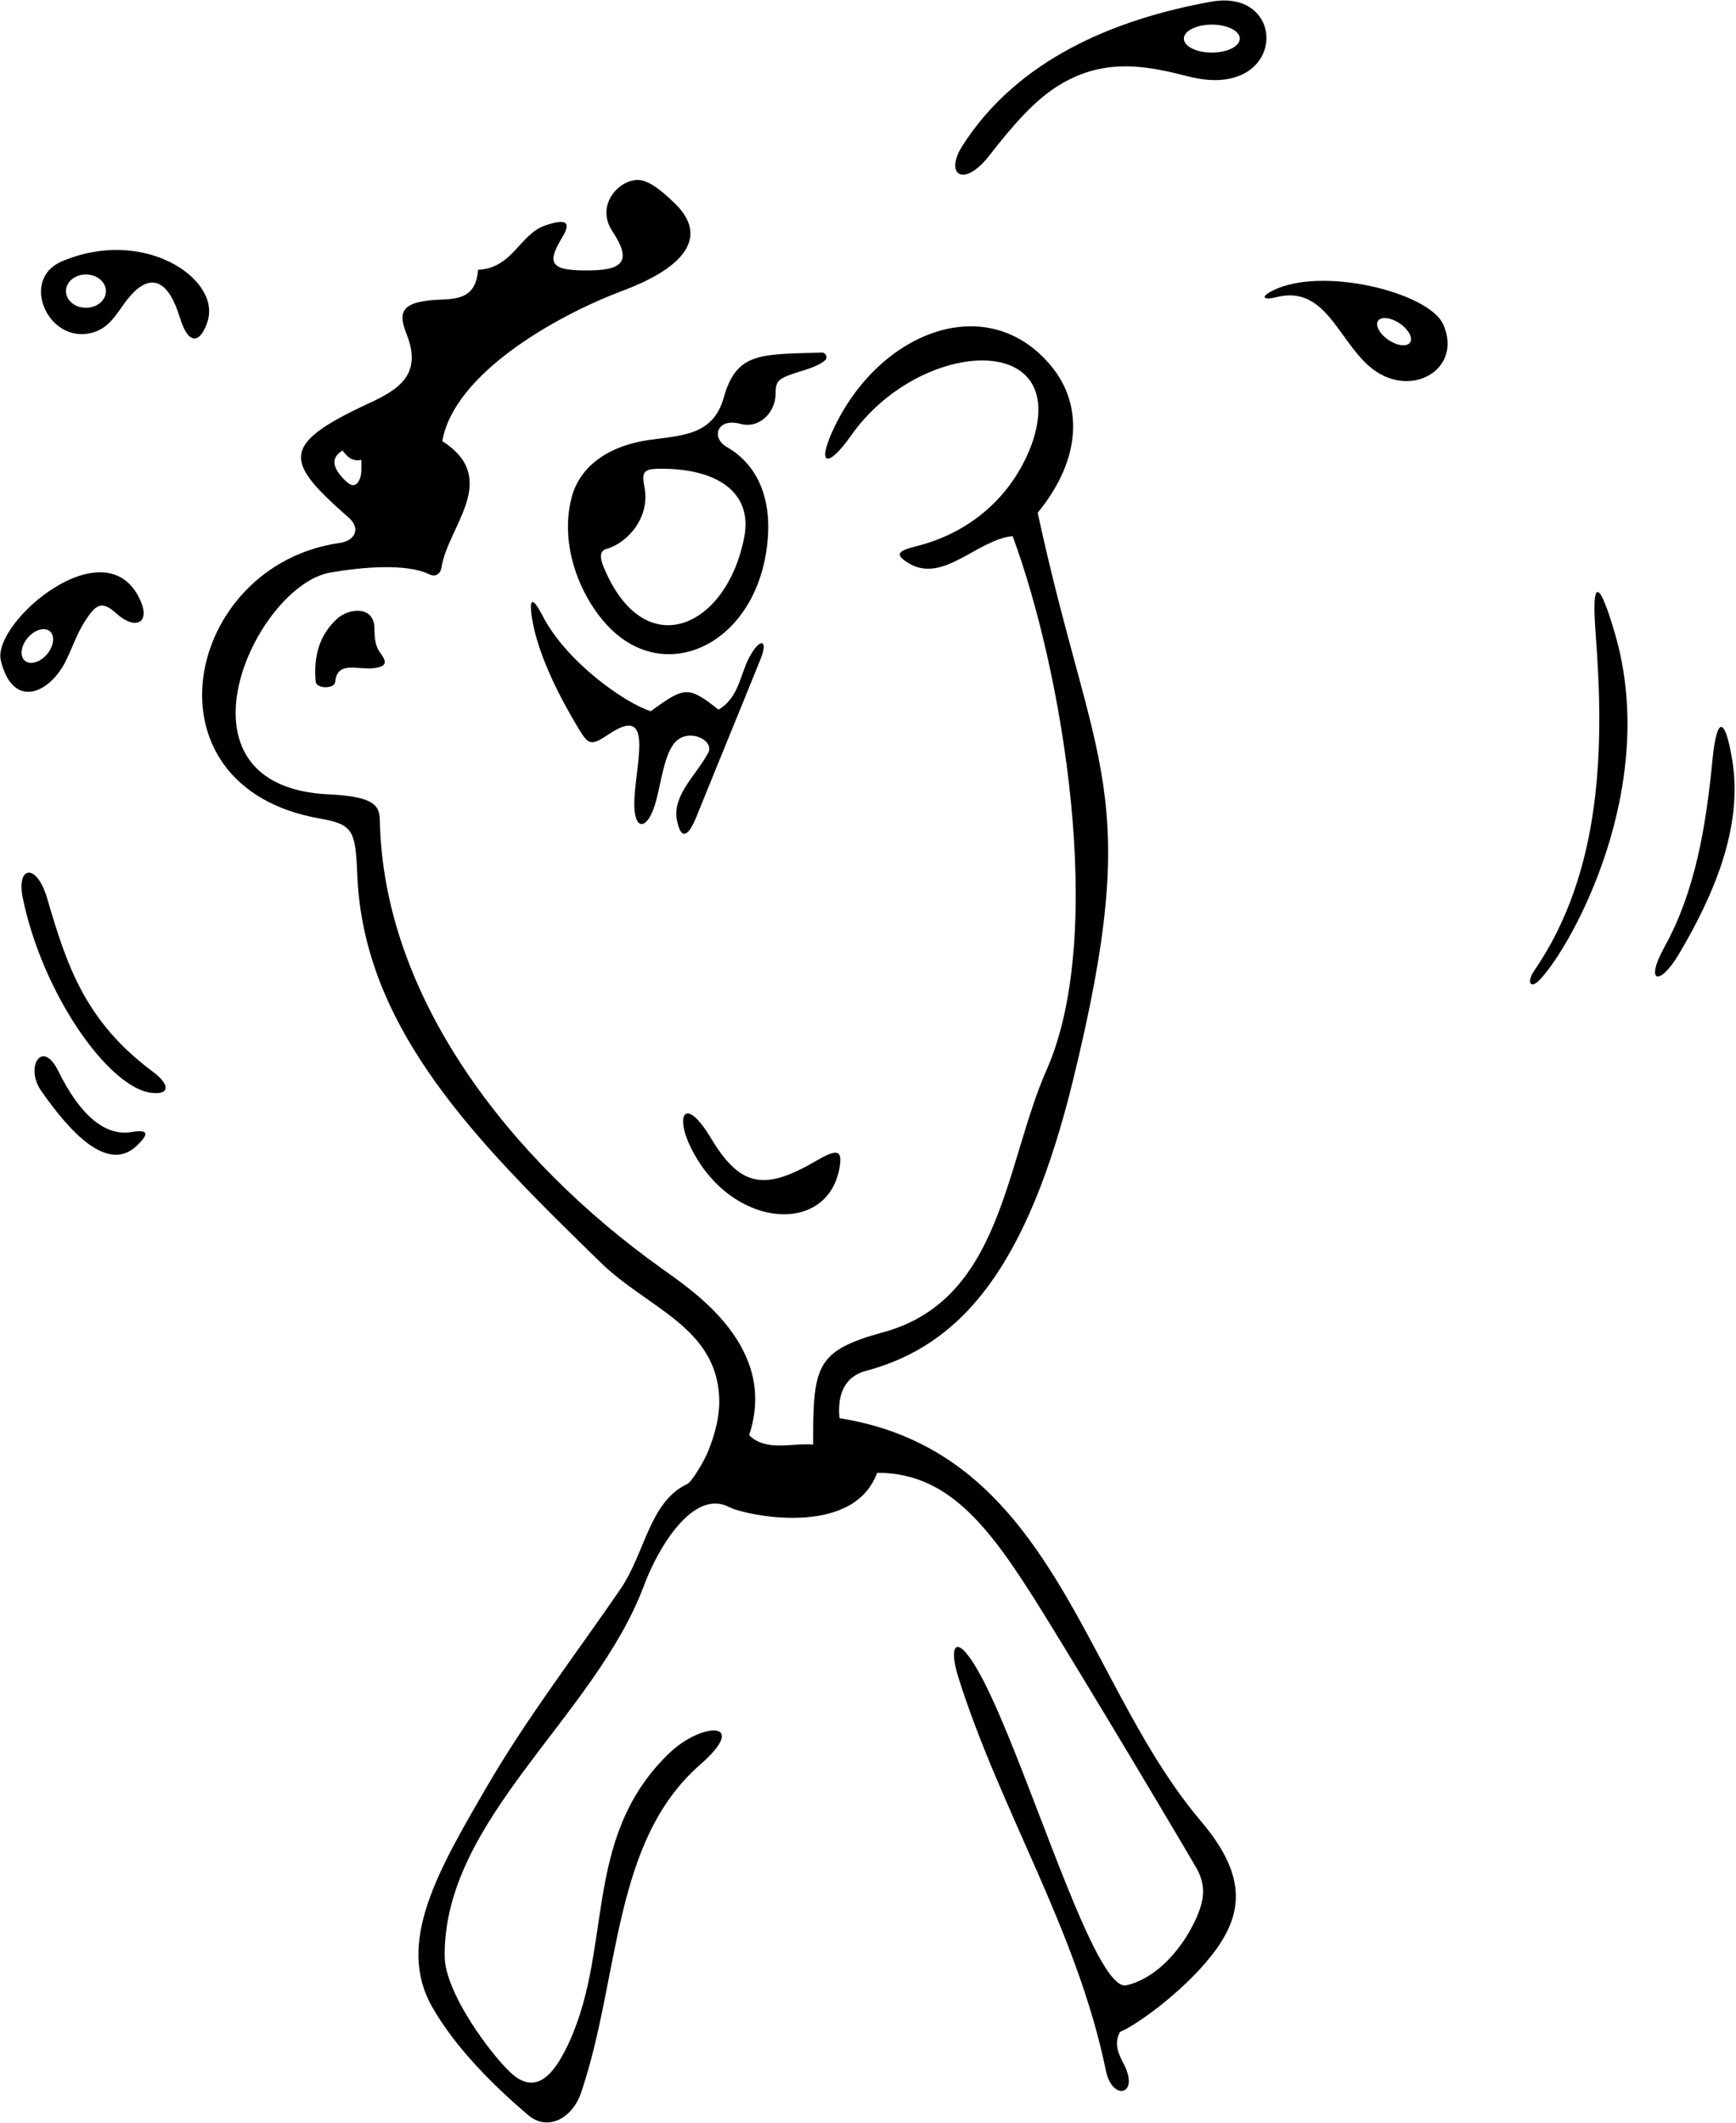 <?xml version="1.0" encoding="UTF-8"?>
<svg xmlns="http://www.w3.org/2000/svg" xmlns:xlink="http://www.w3.org/1999/xlink" width="476pt" height="582pt" viewBox="0 0 476 582" version="1.1">
<g id="surface1">
<path style=" stroke:none;fill-rule:nonzero;fill:rgb(0%,0%,0%);fill-opacity:1;" d="M 332.035 0.473 C 305.57 5.258 279.055 16.27 263.926 39.902 C 258.852 47.828 264.152 51.754 271.258 42.652 C 277.887 34.16 283.637 27.512 290.41 23.348 C 303.605 15.23 316.004 18.504 326.145 21.027 C 352.758 27.641 353.598 -3.43 332.035 0.473 Z M 332.277 14.422 C 328.039 14.422 324.605 12.703 324.605 10.586 C 324.605 8.469 328.039 6.75 332.277 6.75 C 336.512 6.75 339.949 8.469 339.949 10.586 C 339.949 12.703 336.512 14.422 332.277 14.422 "/>
<path style=" stroke:none;fill-rule:nonzero;fill:rgb(0%,0%,0%);fill-opacity:1;" d="M 304.309 459.617 C 287.309 427.602 271.188 395.312 230.18 388.82 C 229.484 381.887 231.973 377.293 237.363 375.867 C 263.566 368.934 281.645 347.52 294.223 296.152 C 313.789 216.23 299.887 211.703 284.527 140.582 C 296.836 125.539 296.723 110.68 288.281 100.422 C 271.102 79.539 241.816 90.469 228.996 116.656 C 223.605 127.668 226.809 128.742 233.316 119.461 C 252.039 92.754 294.129 90.312 282.824 121.969 C 277.406 136.422 265.664 146.133 251.402 149.715 C 246.172 151.031 245.293 151.945 248.84 154.23 C 258.402 160.387 267.832 147.922 277.664 147 C 291.383 184.039 303.48 255.961 286.996 293.27 C 275.543 319.195 274.703 356.348 242.262 365.234 C 223.566 370.355 222.953 374.477 222.953 396.047 C 217.273 395.527 210.051 398.109 205.402 393.465 C 213.414 369.438 190.465 354.227 181.375 347.73 C 139.578 317.863 105.086 273.27 104.145 224.879 C 104.066 220.953 102.758 218.371 90.234 217.797 C 44.508 215.699 69.82 160.484 90.691 156.945 C 99.285 155.488 111.41 154.383 117.734 157.465 C 119.441 158.293 120.766 157.344 121.039 155.613 C 122.82 144.254 137.391 131.234 121.27 120.938 C 124.488 102.555 152.129 86.699 170.645 79.742 C 191.848 71.777 192.258 62.828 185.234 55.973 C 182.609 53.414 179.527 50.574 176.516 49.594 C 171.117 47.828 162.719 55.523 167.898 63.375 C 172.895 70.945 171.539 73.98 162.027 74.137 C 151.422 74.309 149.578 72.641 154 65.367 C 156.035 62.02 156.715 59.273 149.387 61.855 C 142.461 64.289 140.539 73.555 131.078 73.969 C 130.516 81.539 125.844 81.949 120.695 82.152 C 109.852 82.578 109.09 85.578 111.469 91.555 C 115.883 102.637 109.414 106.742 101.234 110.531 C 76.41 122.016 78.152 126.562 95.629 141.93 C 98.871 144.781 97.543 148.234 93.078 148.871 C 50.516 154.953 37.871 215.703 87.711 224.418 C 96.773 226.004 97.48 227.664 97.957 239.758 C 99.637 282.266 131.051 313.352 164.727 346.164 C 177.562 358.676 196.242 363.738 197.195 382.996 C 197.547 390.059 194.57 396.762 194.129 397.977 C 193.406 399.949 189.598 406.535 188.371 406.887 C 178.027 411.832 176.867 425.852 170.094 435.723 C 157.996 453.363 144.484 470.953 133.586 489.688 C 120.141 512.797 108.48 532.629 118.496 550.227 C 124.949 561.562 135.645 572.125 144.891 579.938 C 150.273 584.484 157.004 580.625 159.324 573.77 C 170.094 541.957 167.766 504.914 192.027 483.754 C 205.785 471.75 192.457 471.859 183.105 481.035 C 159.008 504.684 168.625 535.469 154.895 562.305 C 150.777 570.352 146.027 573.844 140.016 568.246 C 134.469 563.082 122.039 546.34 121.93 536.434 C 121.516 498.773 163.098 470.746 176.586 434.672 C 180.566 424.016 190.258 407.977 200.074 413.258 C 203.629 415.172 233.785 422.105 240.504 403.785 C 261.832 403.777 273.191 421.25 289.176 447.332 C 306.312 475.293 327.676 511.375 328.348 512.684 C 330.824 517.48 330.215 521.645 327.102 527.77 C 323.398 535.062 316.777 542.48 308.852 544.293 C 307.23 544.664 305.289 542.852 303.121 539.5 C 293.027 523.859 278.047 474.715 267.727 457.297 C 261.914 447.48 260.098 451.43 262.797 459.953 C 274.426 496.719 295.324 529.191 303.254 567.793 C 304.953 576.094 312.574 574.52 308.148 565.926 C 306.828 563.355 305.281 560.469 307.086 557.086 C 311.781 555.207 326.191 544.785 333.715 534.094 C 340.863 523.926 341.59 513.812 329.309 499.328 C 319.363 487.602 311.75 473.637 304.309 459.617 Z M 93.719 130.762 C 91.699 128.512 90.363 125.648 93.914 123.52 C 95.172 125.164 96.496 126.613 99.078 126.098 C 99.078 127.828 99.309 130.02 98.531 131.59 C 97.238 134.191 95.543 132.797 93.719 130.762 "/>
<path style=" stroke:none;fill-rule:nonzero;fill:rgb(0%,0%,0%);fill-opacity:1;" d="M 16.844 71.715 C 5.379 76.656 13.211 94.41 25.23 91.23 C 29.703 90.047 31.672 86.516 34.148 83.113 C 41.652 72.789 46.598 78.176 49.227 86.82 C 52.031 96.047 55.434 93.121 56.977 87.906 C 60.414 76.27 39.199 62.086 16.844 71.715 Z M 23.566 84.387 C 20.539 84.387 18.086 82.34 18.086 79.816 C 18.086 77.297 20.539 75.254 23.566 75.254 C 26.594 75.254 29.047 77.297 29.047 79.816 C 29.047 82.34 26.594 84.387 23.566 84.387 "/>
<path style=" stroke:none;fill-rule:nonzero;fill:rgb(0%,0%,0%);fill-opacity:1;" d="M 348.84 79.738 C 345.371 81.535 346.5 82.332 350.09 81.449 C 363.254 78.203 366.809 92.883 375.395 100.383 C 386.363 109.969 401.324 101.375 395.711 88.926 C 391.742 80.133 362.219 72.816 348.84 79.738 Z M 386.629 93.902 C 385.781 95.156 383.129 94.844 380.707 93.199 C 378.285 91.562 377.008 89.215 377.859 87.961 C 378.707 86.711 381.359 87.023 383.781 88.664 C 386.203 90.305 387.48 92.652 386.629 93.902 "/>
<path style=" stroke:none;fill-rule:nonzero;fill:rgb(0%,0%,0%);fill-opacity:1;" d="M 156.758 136.305 C 153.273 149.547 159.168 163.609 166.574 171.516 C 182.879 188.926 208.754 175.887 210.578 146.855 C 211.184 137.199 208.285 127.734 199.23 122.512 C 194.941 120.035 196.547 114.469 203.02 116.207 C 208.301 117.629 212.703 112.977 212.668 107.848 C 212.648 104.848 213.406 104.027 216.039 102.98 C 219.516 101.598 223.727 100.941 226.277 98.754 C 227.078 98.062 226.398 96.629 225.328 96.664 C 208.488 97.203 201.969 96.426 198.406 109.125 C 195.477 119.562 186.551 119.367 177.812 120.645 C 166.453 122.309 158.914 128.109 156.758 136.305 Z M 204.09 147.152 C 199.336 172.188 176.602 182.48 165.473 155.352 C 164.449 152.859 164.41 150.938 166.352 150.48 C 172.242 148.777 178.281 141.711 176.719 133.641 C 175.934 129.57 176.312 128.574 180.633 128.516 C 196.59 128.297 206.398 134.996 204.09 147.152 "/>
<path style=" stroke:none;fill-rule:nonzero;fill:rgb(0%,0%,0%);fill-opacity:1;" d="M 17.957 181.383 C 19.738 177.871 20.984 173.953 23.156 170.527 C 26.207 165.723 27.852 164.461 31.922 168.203 C 36.859 172.738 41.367 171.043 38.48 164.598 C 29.172 143.789 -2.34 170.66 0.234 181.133 C 3.531 194.555 13.484 190.207 17.957 181.383 Z M 7.594 174.879 C 9.48 172.641 12.199 171.832 13.664 173.066 C 15.129 174.305 14.785 177.117 12.898 179.355 C 11.012 181.59 8.293 182.398 6.828 181.164 C 5.363 179.926 5.707 177.113 7.594 174.879 "/>
<path style=" stroke:none;fill-rule:nonzero;fill:rgb(0%,0%,0%);fill-opacity:1;" d="M 437.512 173.676 C 439.859 204.344 439.473 238.797 420.617 266.219 C 418.605 269.148 419.523 271.43 422.223 268.59 C 431 259.348 455.148 215.926 442.797 173.66 C 438.406 158.637 436.34 158.379 437.512 173.676 "/>
<path style=" stroke:none;fill-rule:nonzero;fill:rgb(0%,0%,0%);fill-opacity:1;" d="M 185.613 224.91 C 186.883 231.238 189.152 228.398 190.934 223.984 C 196.738 209.602 202.785 194.973 208.574 180.609 C 210.75 175.203 208.324 174.723 205.355 180.398 C 202.945 185.004 202.547 191.348 197.008 194.562 C 188.699 187.98 187.691 188.246 178.445 194.988 C 171.828 192.984 155.488 181.82 148.789 168.852 C 146.227 163.891 145.004 163.574 145.812 169.105 C 147.41 180.012 154.484 192.926 158.75 199.926 C 161.371 204.234 162.074 204.566 166.906 201.312 C 178.965 193.188 174.688 207.699 173.98 218.453 C 173.328 228.359 177.676 228.191 179.969 219.285 C 181.363 213.879 182.109 207.727 184.531 204.223 C 188.129 199.016 196.102 202.852 194.188 206.402 C 190.855 212.59 184.254 218.113 185.613 224.91 "/>
<path style=" stroke:none;fill-rule:nonzero;fill:rgb(0%,0%,0%);fill-opacity:1;" d="M 92.402 169.672 C 87.648 174 85.926 179.848 86.562 186.871 C 86.746 188.898 91.707 188.934 91.898 186.965 C 92.48 181.047 98.094 183.699 102.41 183.188 C 106.242 182.73 106.09 181.438 104.234 178.941 C 102.668 176.836 102.719 174.289 102.664 172.141 C 102.52 166.082 95.781 166.598 92.402 169.672 "/>
<path style=" stroke:none;fill-rule:nonzero;fill:rgb(0%,0%,0%);fill-opacity:1;" d="M 474.965 208.367 C 472.973 196.312 470.734 196.277 469.555 208.301 C 467.77 226.496 464.898 244.246 456.359 259.68 C 450.926 269.496 455.035 270.57 460.398 261.492 C 469.738 245.688 478.02 226.836 474.965 208.367 "/>
<path style=" stroke:none;fill-rule:nonzero;fill:rgb(0%,0%,0%);fill-opacity:1;" d="M 41.918 293.836 C 23.312 279.992 18.34 264.766 12.938 246.324 C 10.055 236.48 4.418 237.32 6.262 246.262 C 11.672 272.508 29.688 298.039 41.352 299.594 C 46.684 300.309 46.641 297.348 41.918 293.836 "/>
<path style=" stroke:none;fill-rule:nonzero;fill:rgb(0%,0%,0%);fill-opacity:1;" d="M 35.965 310.375 C 29.07 311.52 22.129 306.164 15.98 293.637 C 11.59 284.68 6.742 292.531 11.273 299.039 C 19.176 310.387 29.488 321.676 37.441 314.176 C 41.332 310.508 40.289 309.656 35.965 310.375 "/>
<path style=" stroke:none;fill-rule:nonzero;fill:rgb(0%,0%,0%);fill-opacity:1;" d="M 230.215 320.023 C 230.961 315.582 229.863 314.73 224.145 318.066 C 210.191 326.211 203.34 326.07 194.977 312.109 C 187.906 300.312 185.059 305.578 189.273 314.324 C 200.188 336.965 227.031 338.992 230.215 320.023 "/>
</g>
</svg>
